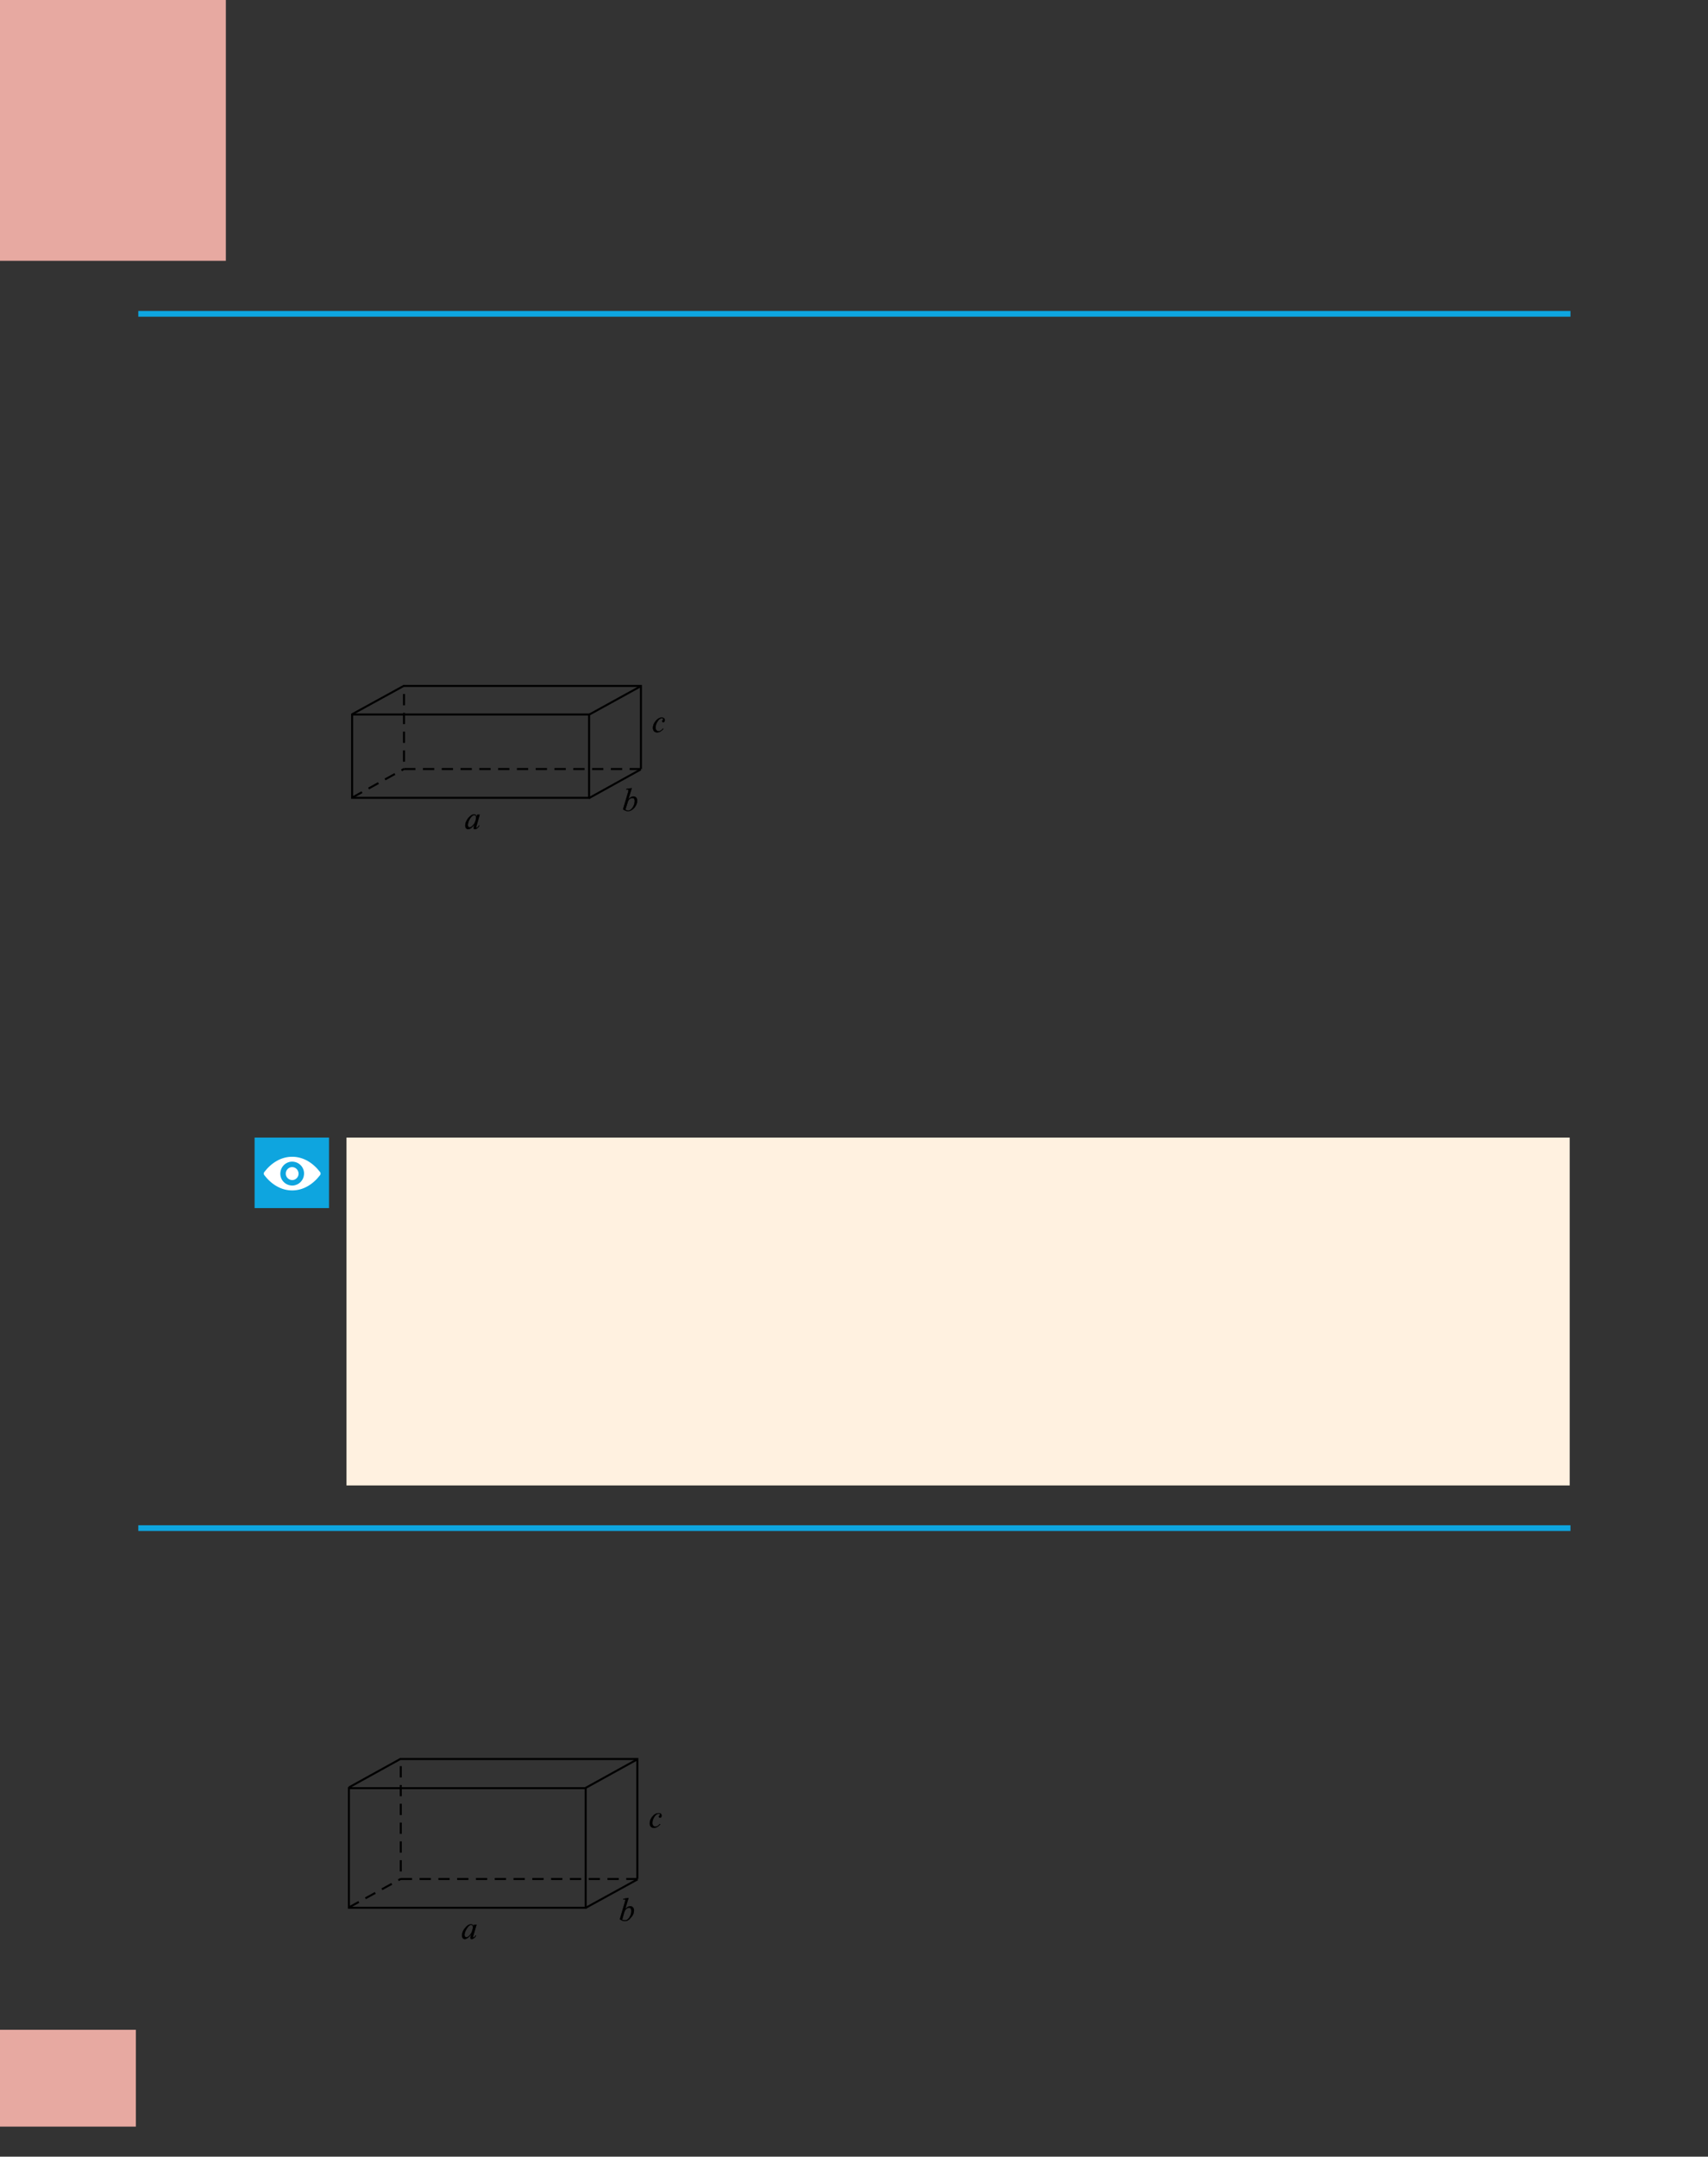 <?xml version="1.0" encoding="UTF-8" standalone="no"?>
<!DOCTYPE svg PUBLIC "-//W3C//DTD SVG 1.1//EN"
"http://www.w3.org/Graphics/SVG/1.1/DTD/svg11.dtd">
<svg viewBox="0 0 909 1147" version="1.1" xmlns="http://www.w3.org/2000/svg" xmlns:xlink="http://www.w3.org/1999/xlink">
<rect x="0" y="0" width="909" height="1147" fill="#333333" stroke="none"/>
<defs>
<clipPath id="c0_114"><path d="M140.4,633.1v-18h30.3v18Z"/></clipPath>
<clipPath id="c1_114"><path d="M185.1,1031.3V934.9h167v96.4Z"/></clipPath>
<style type="text/css"><![CDATA[
.g0_114{
fill: #E7A9A1;
}
.g1_114{
fill: #000;
}
.g2_114{
fill: none;
stroke: #000;
stroke-width: 0.152;
stroke-miterlimit: 2;
}
.g3_114{
fill: none;
stroke: #000;
stroke-width: 1.069;
stroke-miterlimit: 2;
}
.g4_114{
fill: none;
stroke: #000;
stroke-width: 1.069;
stroke-miterlimit: 2;
stroke-dasharray: 6,4;
}
.g5_114{
fill: none;
stroke: #0EA5DF;
stroke-width: 3.055;
}
.g6_114{
fill: #0EA5DF;
}
.g7_114{
fill: #FFF;
}
.g8_114{
fill: #FFF1E0;
}
]]></style>
</defs>
<path d="M0,1131H72.3v-51.5H0V1131Z" class="g0_114"/>
<path fill-rule="evenodd" d="M255.3,433.3l-1.7,5.9c-.1,.3,-.2,.5,-.2,.7c0,.2,.1,.3,.3,.3c.3,0,.7,-.4,1.2,-1.2l.2,.2c-.3,.5,-.6,.9,-1.1,1.3c-.5,.3,-.9,.5,-1.3,.5c-.4,0,-.6,-.2,-.6,-.8c0,-.3,.2,-.9,.4,-1.7c-.6,.8,-1.3,1.5,-1.8,1.9c-.6,.4,-1.1,.6,-1.6,.6c-.5,0,-.8,-.2,-1.1,-.6c-.3,-.3,-.4,-.8,-.4,-1.3c0,-1.3,.5,-2.6,1.6,-4c1.1,-1.3,2.1,-2,3.2,-2c.4,0,.6,.1,.9,.4c.2,.2,.4,.5,.4,.8l.3,-1Zm-2,2.6c.1,-.4,.1,-.8,.1,-1.2c0,-.4,0,-.7,-.2,-.9c-.2,-.2,-.4,-.3,-.7,-.3c-.8,0,-1.6,.6,-2.4,1.9c-.8,1.4,-1.1,2.5,-1.1,3.4c0,.4,.1,.7,.2,.9c.2,.2,.5,.3,.8,.3c.5,0,1.1,-.3,1.7,-1.1c.7,-.7,1.1,-1.4,1.3,-2.2Z" class="g1_114"/>
<path d="M255.3,433.3l-1.7,5.9c-.1,.3,-.2,.5,-.2,.7c0,.2,.1,.3,.3,.3c.3,0,.7,-.4,1.2,-1.2l.2,.2c-.3,.5,-.6,.9,-1.1,1.3c-.5,.3,-.9,.5,-1.3,.5c-.4,0,-.6,-.2,-.6,-.8c0,-.3,.2,-.9,.4,-1.7c-.6,.8,-1.3,1.5,-1.8,1.9c-.6,.4,-1.1,.6,-1.6,.6c-.5,0,-.8,-.2,-1.1,-.6c-.3,-.3,-.4,-.8,-.4,-1.3c0,-1.3,.5,-2.6,1.6,-4c1.1,-1.3,2.1,-2,3.2,-2c.4,0,.6,.1,.9,.4c.2,.2,.4,.5,.4,.8l.3,-1h1.3Zm-2,2.6c.1,-.4,.1,-.8,.1,-1.2c0,-.4,0,-.7,-.2,-.9c-.2,-.2,-.4,-.3,-.7,-.3c-.8,0,-1.6,.6,-2.4,1.9c-.8,1.4,-1.1,2.5,-1.1,3.4c0,.4,.1,.7,.2,.9c.2,.2,.5,.3,.8,.3c.5,0,1.1,-.3,1.7,-1.1c.7,-.7,1.1,-1.4,1.3,-2.2l.3,-.8Z" class="g2_114"/>
<path fill-rule="evenodd" d="M353.1,387.6c-1.1,1.3,-2.2,1.9,-3.4,1.9c-.6,0,-1.2,-.2,-1.6,-.6c-.4,-.5,-.6,-1.1,-.6,-1.8c0,-1.3,.5,-2.5,1.5,-3.7c1,-1.2,2.1,-1.8,3.3,-1.8c.4,0,.8,.2,1.1,.4c.3,.3,.4,.6,.4,1c0,.3,-.1,.5,-.2,.8c-.2,.2,-.4,.3,-.7,.3c-.1,0,-.2,-.1,-.4,-.2c-.1,-.1,-.1,-.2,-.1,-.4c0,-.2,.1,-.4,.3,-.5c.2,-.2,.3,-.4,.3,-.5c0,-.2,-.1,-.3,-.3,-.4c-.1,-.1,-.3,-.1,-.4,-.1c-.9,0,-1.6,.5,-2.3,1.6c-.8,1.2,-1.1,2.3,-1.1,3.3c0,.6,.1,1.1,.4,1.4c.3,.4,.7,.6,1.2,.6c.8,0,1.6,-.5,2.3,-1.4Z" class="g1_114"/>
<path d="M353.1,387.6c-1.1,1.3,-2.2,1.9,-3.4,1.9c-.6,0,-1.2,-.2,-1.6,-.6c-.4,-.5,-.6,-1.1,-.6,-1.8c0,-1.3,.5,-2.5,1.5,-3.7c1,-1.2,2.1,-1.8,3.3,-1.8c.4,0,.8,.2,1.1,.4c.3,.3,.4,.6,.4,1c0,.3,-.1,.5,-.2,.8c-.2,.2,-.4,.3,-.7,.3c-.1,0,-.2,-.1,-.4,-.2c-.1,-.1,-.1,-.2,-.1,-.4c0,-.2,.1,-.4,.3,-.5c.2,-.2,.3,-.4,.3,-.5c0,-.2,-.1,-.3,-.3,-.4c-.1,-.1,-.3,-.1,-.4,-.1c-.9,0,-1.6,.5,-2.3,1.6c-.8,1.2,-1.1,2.3,-1.1,3.3c0,.6,.1,1.1,.4,1.4c.3,.4,.7,.6,1.2,.6c.8,0,1.6,-.5,2.3,-1.4l.3,.1Z" class="g2_114"/>
<path fill-rule="evenodd" d="M336.2,419.2l-1.8,5.9c.9,-1,1.8,-1.5,2.7,-1.5c.6,0,1.1,.2,1.5,.6c.3,.4,.5,.9,.5,1.7c0,1.2,-.5,2.5,-1.5,3.7c-1.1,1.2,-2.2,1.8,-3.4,1.8c-.8,0,-1.7,-.3,-2.6,-1l2.7,-9.1c.1,-.5,.2,-.8,.2,-.9c0,-.3,-.2,-.5,-.5,-.5c-.2,0,-.4,0,-.6,.1v-.4l2.5,-.4Zm-3.4,11.4c.6,.3,1,.5,1.5,.5c.9,0,1.7,-.6,2.4,-1.6c.7,-1.1,1.1,-2.3,1.1,-3.5c0,-.5,-.1,-.9,-.3,-1.2c-.2,-.3,-.6,-.4,-1,-.4c-.5,0,-1,.2,-1.5,.6c-.5,.4,-.8,1,-1,1.8Z" class="g1_114"/>
<path d="M336.2,419.2l-1.8,5.9c.9,-1,1.8,-1.5,2.7,-1.5c.6,0,1.1,.2,1.5,.6c.3,.4,.5,.9,.5,1.7c0,1.2,-.5,2.5,-1.5,3.7c-1.1,1.2,-2.2,1.8,-3.4,1.8c-.8,0,-1.7,-.3,-2.6,-1l2.7,-9.1c.1,-.5,.2,-.8,.2,-.9c0,-.3,-.2,-.5,-.5,-.5c-.2,0,-.4,0,-.6,.1v-.4l2.5,-.4h.3Zm-3.4,11.4c.6,.3,1,.5,1.5,.5c.9,0,1.7,-.6,2.4,-1.6c.7,-1.1,1.1,-2.3,1.1,-3.5c0,-.5,-.1,-.9,-.3,-1.2c-.2,-.3,-.6,-.4,-1,-.4c-.5,0,-1,.2,-1.5,.6c-.5,.4,-.8,1,-1,1.8l-1.2,3.8Z" class="g2_114"/>
<path d="M187.4,380H313.5v44.3H187.4V380Z" class="g3_114"/>
<path d="M341.1,409H215V364.8" class="g4_114"/>
<path d="M215,364.8H341.1V409M187.5,379.8l27.7,-15.2m98.3,15.5l27.6,-15.2" class="g3_114"/>
<path d="M187.4,424.2l27.7,-15.3" class="g4_114"/>
<path d="M313.4,424.5L341,409.2" class="g3_114"/>
<path d="M73.6,166.9H835.8" class="g5_114"/>
<path d="M135.5,642.5h39.6V605H135.5v37.5Z" class="g6_114"/>
<path clip-path="url(#c0_114)" d="M155.7,627.6c-2,.1,-3.8,-1.6,-3.6,-3.7c.1,-1.7,1.5,-3.1,3.2,-3.2c2,-.1,3.7,1.6,3.6,3.7c-.1,1.7,-1.5,3.1,-3.2,3.2m.2,2.9c-3.8,.2,-7,-2.9,-6.7,-6.8c.2,-3.1,2.7,-5.7,5.9,-5.9c3.8,-.2,7,2.9,6.7,6.8c-.2,3.1,-2.7,5.7,-5.9,5.9m-.4,-15.3c-5.8,0,-11,3.1,-14.9,8.2c-.3,.5,-.3,1,0,1.5c3.9,5.1,9.1,8.2,14.9,8.2c5.8,0,11,-3.1,14.9,-8.2c.3,-.5,.3,-1,0,-1.5c-3.9,-5.1,-9.1,-8.2,-14.9,-8.2Z" class="g7_114"/>
<path d="M184.4,790h651V605h-651V790Z" class="g8_114"/>
<path d="M73.6,812.7H835.8" class="g5_114"/>
<path d="M0,138.7H120.2V0H0V138.7Z" class="g0_114"/>
<g clip-path="url(#c1_114)">
<path fill-rule="evenodd" d="M251.5,1026.1c.2,-.4,.2,-.8,.2,-1.2c0,-.3,-.1,-.6,-.2,-.9c-.2,-.2,-.5,-.3,-.8,-.3c-.7,0,-1.5,.7,-2.3,2c-.8,1.3,-1.2,2.4,-1.2,3.3c0,.4,.1,.7,.3,1c.2,.2,.4,.3,.7,.3c.6,0,1.2,-.4,1.8,-1.1c.7,-.8,1.1,-1.5,1.3,-2.3Zm2.1,-2.5l-1.7,5.8c-.1,.4,-.2,.6,-.2,.7c0,.2,.1,.3,.2,.3c.4,0,.8,-.4,1.3,-1.1l.2,.1c-.3,.5,-.6,1,-1.1,1.3c-.5,.4,-.9,.6,-1.3,.6c-.4,0,-.6,-.3,-.6,-.8c0,-.3,.1,-.9,.4,-1.8c-.7,.9,-1.3,1.5,-1.8,1.9c-.6,.4,-1.2,.7,-1.7,.7c-.4,0,-.7,-.2,-1,-.6c-.3,-.4,-.4,-.8,-.4,-1.4c0,-1.3,.5,-2.6,1.6,-3.9c1.1,-1.4,2.1,-2,3.2,-2c.3,0,.6,.1,.9,.3c.2,.2,.4,.5,.4,.9l.3,-1Z" class="g1_114"/>
<path d="M251.5,1026.1c.2,-.4,.2,-.8,.2,-1.2c0,-.3,-.1,-.6,-.2,-.9c-.2,-.2,-.5,-.3,-.8,-.3c-.7,0,-1.5,.7,-2.3,2c-.8,1.3,-1.2,2.4,-1.2,3.3c0,.4,.1,.7,.3,1c.2,.2,.4,.3,.7,.3c.6,0,1.2,-.4,1.8,-1.1c.7,-.8,1.1,-1.5,1.3,-2.3l.2,-.8Zm2.1,-2.5l-1.7,5.8c-.1,.4,-.2,.6,-.2,.7c0,.2,.1,.3,.2,.3c.4,0,.8,-.4,1.3,-1.1l.2,.1c-.3,.5,-.6,1,-1.1,1.3c-.5,.4,-.9,.6,-1.3,.6c-.4,0,-.6,-.3,-.6,-.8c0,-.3,.1,-.9,.4,-1.8c-.7,.9,-1.3,1.5,-1.8,1.9c-.6,.4,-1.2,.7,-1.7,.7c-.4,0,-.7,-.2,-1,-.6c-.3,-.4,-.4,-.8,-.4,-1.4c0,-1.3,.5,-2.6,1.6,-3.9c1.1,-1.4,2.1,-2,3.2,-2c.3,0,.6,.1,.9,.3c.2,.2,.4,.5,.4,.9l.3,-1h1.3Z" class="g2_114"/>
</g>
<path fill-rule="evenodd" d="M351.4,970.2c-1.1,1.3,-2.2,1.9,-3.4,1.9c-.6,0,-1.2,-.2,-1.6,-.6c-.4,-.5,-.6,-1.1,-.6,-1.8c0,-1.3,.5,-2.5,1.5,-3.7c1,-1.2,2.1,-1.7,3.3,-1.7c.4,0,.8,.1,1.1,.3c.3,.3,.4,.6,.4,1c0,.3,-.1,.6,-.2,.8c-.2,.2,-.4,.3,-.7,.3c-.1,0,-.3,-.1,-.4,-.2c-.1,-.1,-.1,-.2,-.1,-.4c0,-.2,.1,-.4,.2,-.5c.3,-.2,.4,-.4,.4,-.5c0,-.2,-.1,-.3,-.3,-.4c-.1,-.1,-.3,-.1,-.4,-.1c-.9,0,-1.6,.5,-2.4,1.7c-.7,1.1,-1,2.2,-1,3.2c0,.6,.1,1.1,.4,1.4c.3,.4,.7,.6,1.1,.6c.9,0,1.7,-.5,2.4,-1.4Z" class="g1_114"/>
<path clip-path="url(#c1_114)" d="M351.4,970.2c-1.1,1.3,-2.2,1.9,-3.4,1.9c-.6,0,-1.2,-.2,-1.6,-.6c-.4,-.5,-.6,-1.1,-.6,-1.8c0,-1.3,.5,-2.5,1.5,-3.7c1,-1.2,2.1,-1.7,3.3,-1.7c.4,0,.8,.1,1.1,.3c.3,.3,.4,.6,.4,1c0,.3,-.1,.6,-.2,.8c-.2,.2,-.4,.3,-.7,.3c-.1,0,-.3,-.1,-.4,-.2c-.1,-.1,-.1,-.2,-.1,-.4c0,-.2,.1,-.4,.2,-.5c.3,-.2,.4,-.4,.4,-.5c0,-.2,-.1,-.3,-.3,-.4c-.1,-.1,-.3,-.1,-.4,-.1c-.9,0,-1.6,.5,-2.4,1.7c-.7,1.1,-1,2.2,-1,3.2c0,.6,.1,1.1,.4,1.4c.3,.4,.7,.6,1.1,.6c.9,0,1.7,-.5,2.4,-1.4l.3,.1Z" class="g2_114"/>
<path fill-rule="evenodd" d="M331.1,1020.9c.5,.3,1,.4,1.5,.4c.9,0,1.7,-.5,2.4,-1.6c.7,-1.1,1,-2.2,1,-3.4c0,-.6,-.1,-1,-.3,-1.3c-.2,-.2,-.5,-.4,-.9,-.4c-.5,0,-1,.2,-1.5,.6c-.5,.4,-.8,1,-1.1,1.8Zm3.4,-11.5l-1.8,6c.9,-1.1,1.8,-1.6,2.7,-1.6c.6,0,1.1,.2,1.4,.6c.4,.4,.6,1,.6,1.7c0,1.3,-.5,2.5,-1.6,3.7c-1,1.3,-2.1,1.9,-3.3,1.9c-.9,0,-1.7,-.4,-2.6,-1l2.7,-9.2c.1,-.4,.2,-.7,.2,-.9c0,-.3,-.2,-.5,-.5,-.5c-.2,0,-.4,.1,-.6,.1v-.3l2.5,-.5Z" class="g1_114"/>
<path d="M331.1,1020.9c.5,.3,1,.4,1.5,.4c.9,0,1.7,-.5,2.4,-1.6c.7,-1.1,1,-2.2,1,-3.4c0,-.6,-.1,-1,-.3,-1.3c-.2,-.2,-.5,-.4,-.9,-.4c-.5,0,-1,.2,-1.5,.6c-.5,.4,-.8,1,-1.1,1.8l-1.1,3.9Zm3.4,-11.5l-1.8,6c.9,-1.1,1.8,-1.6,2.7,-1.6c.6,0,1.1,.2,1.4,.6c.4,.4,.6,1,.6,1.7c0,1.3,-.5,2.5,-1.6,3.7c-1,1.3,-2.1,1.9,-3.3,1.9c-.9,0,-1.7,-.4,-2.6,-1l2.7,-9.2c.1,-.4,.2,-.7,.2,-.9c0,-.3,-.2,-.5,-.5,-.5c-.2,0,-.4,.1,-.6,.1v-.3l2.5,-.5h.3Z" class="g2_114"/>
<path d="M185.7,951h126v63.6h-126V951Z" class="g3_114"/>
<path d="M339.3,999.3h-126V935.2" class="g4_114"/>
<path d="M213.1,935.5H339.2v63.8M185.7,950.6l27.7,-15.3m98.2,15.6l27.7,-15.3" class="g3_114"/>
<path d="M185.7,1014.4l27.7,-15.2" class="g4_114"/>
<path d="M311.6,1014.7l27.7,-15.2" class="g3_114"/>
</svg>